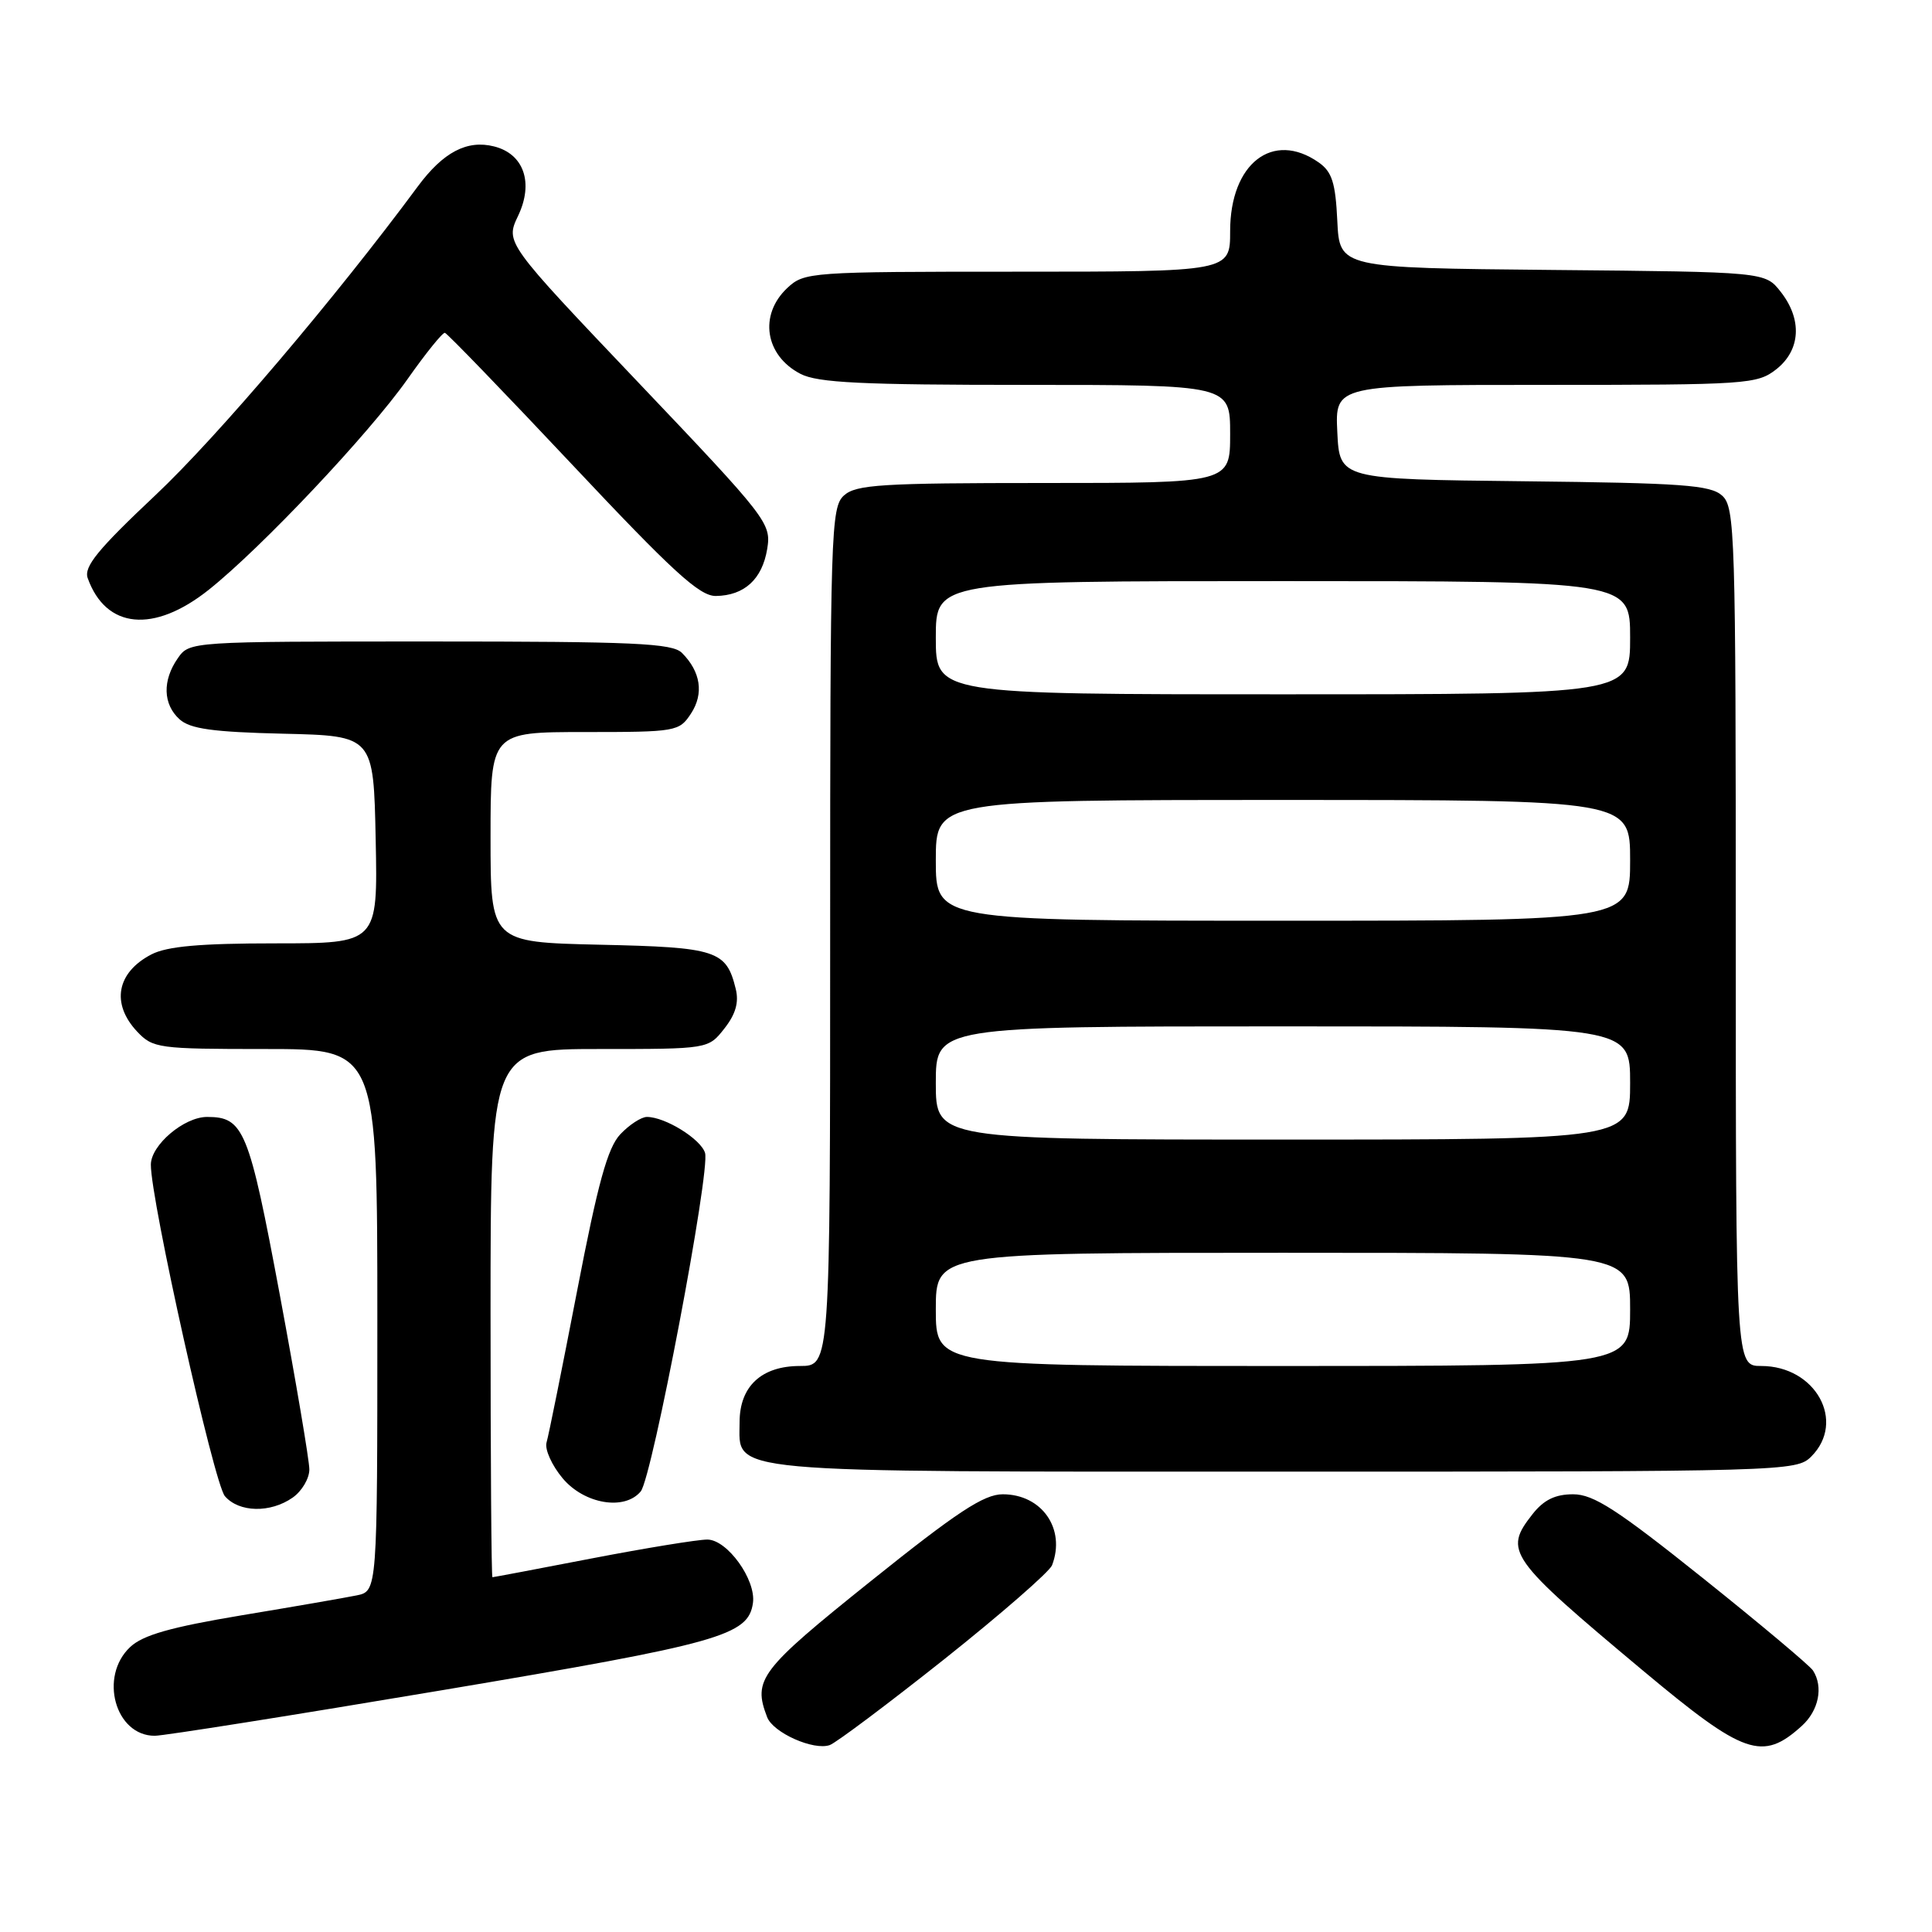 <?xml version="1.0" encoding="UTF-8" standalone="no"?>
<!DOCTYPE svg PUBLIC "-//W3C//DTD SVG 1.1//EN" "http://www.w3.org/Graphics/SVG/1.1/DTD/svg11.dtd" >
<svg xmlns="http://www.w3.org/2000/svg" xmlns:xlink="http://www.w3.org/1999/xlink" version="1.1" viewBox="0 0 256 256">
 <g >
 <path fill="currentColor"
d=" M 125.15 219.83 C 132.65 213.86 139.06 208.27 139.40 207.41 C 141.25 202.59 138.06 198.00 132.87 198.00 C 130.37 198.00 126.82 200.34 115.37 209.52 C 100.67 221.30 99.73 222.54 101.65 227.53 C 102.44 229.60 107.82 231.99 109.95 231.23 C 110.80 230.92 117.64 225.79 125.15 219.83 Z  M 238.75 228.69 C 240.99 226.66 241.63 223.53 240.23 221.35 C 239.83 220.72 233.26 215.20 225.63 209.10 C 214.26 200.01 211.15 198.00 208.45 198.00 C 206.07 198.00 204.56 198.74 203.07 200.63 C 199.21 205.55 199.80 206.39 217.72 221.38 C 231.12 232.58 233.53 233.42 238.75 228.69 Z  M 58.59 223.96 C 95.46 217.76 99.16 216.72 99.77 212.40 C 100.20 209.33 96.36 204.00 93.72 204.00 C 92.45 204.00 85.58 205.12 78.46 206.49 C 71.33 207.87 65.39 208.99 65.25 208.99 C 65.11 209.00 65.00 193.25 65.00 174.00 C 65.00 139.00 65.00 139.00 79.43 139.00 C 93.85 139.00 93.85 139.00 95.98 136.29 C 97.47 134.40 97.93 132.82 97.49 131.04 C 96.24 125.93 95.00 125.52 79.47 125.18 C 65.00 124.85 65.00 124.85 65.00 110.93 C 65.00 97.00 65.00 97.00 77.48 97.00 C 89.62 97.00 90.00 96.93 91.56 94.55 C 93.29 91.91 92.85 89.00 90.36 86.51 C 89.08 85.23 84.04 85.00 56.99 85.00 C 25.18 85.00 25.11 85.00 23.56 87.22 C 21.50 90.17 21.59 93.32 23.79 95.31 C 25.19 96.58 28.21 97.00 37.54 97.22 C 49.50 97.50 49.50 97.50 49.78 111.25 C 50.06 125.00 50.06 125.00 36.48 125.00 C 26.52 125.00 22.15 125.39 20.07 126.46 C 15.46 128.85 14.69 132.98 18.17 136.69 C 20.26 138.90 20.97 139.00 35.17 139.00 C 50.00 139.00 50.00 139.00 50.00 174.92 C 50.00 210.84 50.00 210.84 47.25 211.40 C 45.74 211.71 38.88 212.90 32.00 214.04 C 22.61 215.61 18.94 216.65 17.25 218.24 C 13.09 222.14 15.26 230.00 20.50 230.00 C 21.70 230.00 38.84 227.28 58.59 223.96 Z  M 38.78 198.44 C 40.00 197.59 41.00 195.90 40.99 194.69 C 40.98 193.49 39.22 183.07 37.07 171.54 C 32.98 149.65 32.30 148.00 27.44 148.00 C 24.39 148.00 20.00 151.72 19.99 154.32 C 19.95 158.94 28.36 196.59 29.80 198.25 C 31.67 200.42 35.83 200.51 38.78 198.44 Z  M 84.90 197.62 C 86.42 195.79 94.16 155.06 93.42 152.76 C 92.84 150.91 88.13 148.00 85.72 148.00 C 84.97 148.00 83.38 149.04 82.19 150.30 C 80.51 152.09 79.23 156.73 76.47 171.05 C 74.51 181.20 72.69 190.24 72.42 191.14 C 72.16 192.04 73.12 194.17 74.56 195.89 C 77.43 199.30 82.76 200.20 84.90 197.62 Z  M 240.00 193.00 C 244.64 188.36 240.58 181.00 233.37 181.00 C 230.00 181.00 230.00 181.00 230.00 124.15 C 230.00 70.59 229.90 67.22 228.19 65.67 C 226.64 64.27 222.92 64.00 201.94 63.77 C 177.50 63.50 177.50 63.50 177.20 57.25 C 176.90 51.00 176.90 51.00 204.82 51.00 C 231.54 51.00 232.84 50.91 235.37 48.93 C 238.60 46.38 238.83 42.32 235.94 38.65 C 233.88 36.03 233.88 36.03 205.69 35.77 C 177.50 35.50 177.50 35.50 177.20 29.27 C 176.96 24.21 176.50 22.76 174.73 21.52 C 168.65 17.27 163.00 21.66 163.00 30.63 C 163.00 36.00 163.00 36.00 134.81 36.00 C 107.25 36.00 106.58 36.05 104.31 38.17 C 100.53 41.73 101.36 47.10 106.07 49.54 C 108.35 50.72 114.17 51.00 135.95 51.00 C 163.00 51.00 163.00 51.00 163.00 57.50 C 163.00 64.00 163.00 64.00 138.33 64.00 C 116.78 64.00 113.43 64.21 111.83 65.65 C 110.10 67.22 110.00 70.35 110.00 124.15 C 110.00 181.00 110.00 181.00 106.00 181.00 C 100.90 181.00 98.00 183.70 98.00 188.44 C 98.00 195.30 94.70 195.00 170.22 195.00 C 236.67 195.00 238.04 194.96 240.00 193.00 Z  M 27.66 78.15 C 34.64 72.59 48.86 57.52 53.99 50.25 C 56.41 46.81 58.64 44.05 58.95 44.10 C 59.25 44.16 66.86 52.04 75.85 61.60 C 89.15 75.75 92.69 78.99 94.85 78.97 C 98.63 78.92 101.00 76.75 101.66 72.73 C 102.21 69.34 101.72 68.70 84.59 50.69 C 66.96 32.15 66.96 32.15 68.65 28.60 C 70.74 24.22 69.42 20.39 65.46 19.40 C 61.89 18.50 58.73 20.16 55.38 24.68 C 44.42 39.50 28.78 57.91 20.61 65.60 C 12.97 72.79 11.09 75.09 11.62 76.60 C 14.03 83.34 20.37 83.95 27.66 78.15 Z  M 124.00 173.50 C 124.00 166.00 124.00 166.00 170.00 166.00 C 216.00 166.00 216.00 166.00 216.00 173.50 C 216.00 181.00 216.00 181.00 170.00 181.00 C 124.00 181.00 124.00 181.00 124.00 173.50 Z  M 124.00 143.50 C 124.00 136.00 124.00 136.00 170.00 136.00 C 216.00 136.00 216.00 136.00 216.00 143.50 C 216.00 151.00 216.00 151.00 170.00 151.00 C 124.00 151.00 124.00 151.00 124.00 143.50 Z  M 124.00 114.00 C 124.00 106.00 124.00 106.00 170.00 106.00 C 216.00 106.00 216.00 106.00 216.00 114.00 C 216.00 122.00 216.00 122.00 170.00 122.00 C 124.00 122.00 124.00 122.00 124.00 114.00 Z  M 124.00 84.50 C 124.00 77.00 124.00 77.00 170.00 77.00 C 216.00 77.00 216.00 77.00 216.00 84.50 C 216.00 92.00 216.00 92.00 170.00 92.00 C 124.00 92.00 124.00 92.00 124.00 84.50 Z "/>
</g>
</svg>